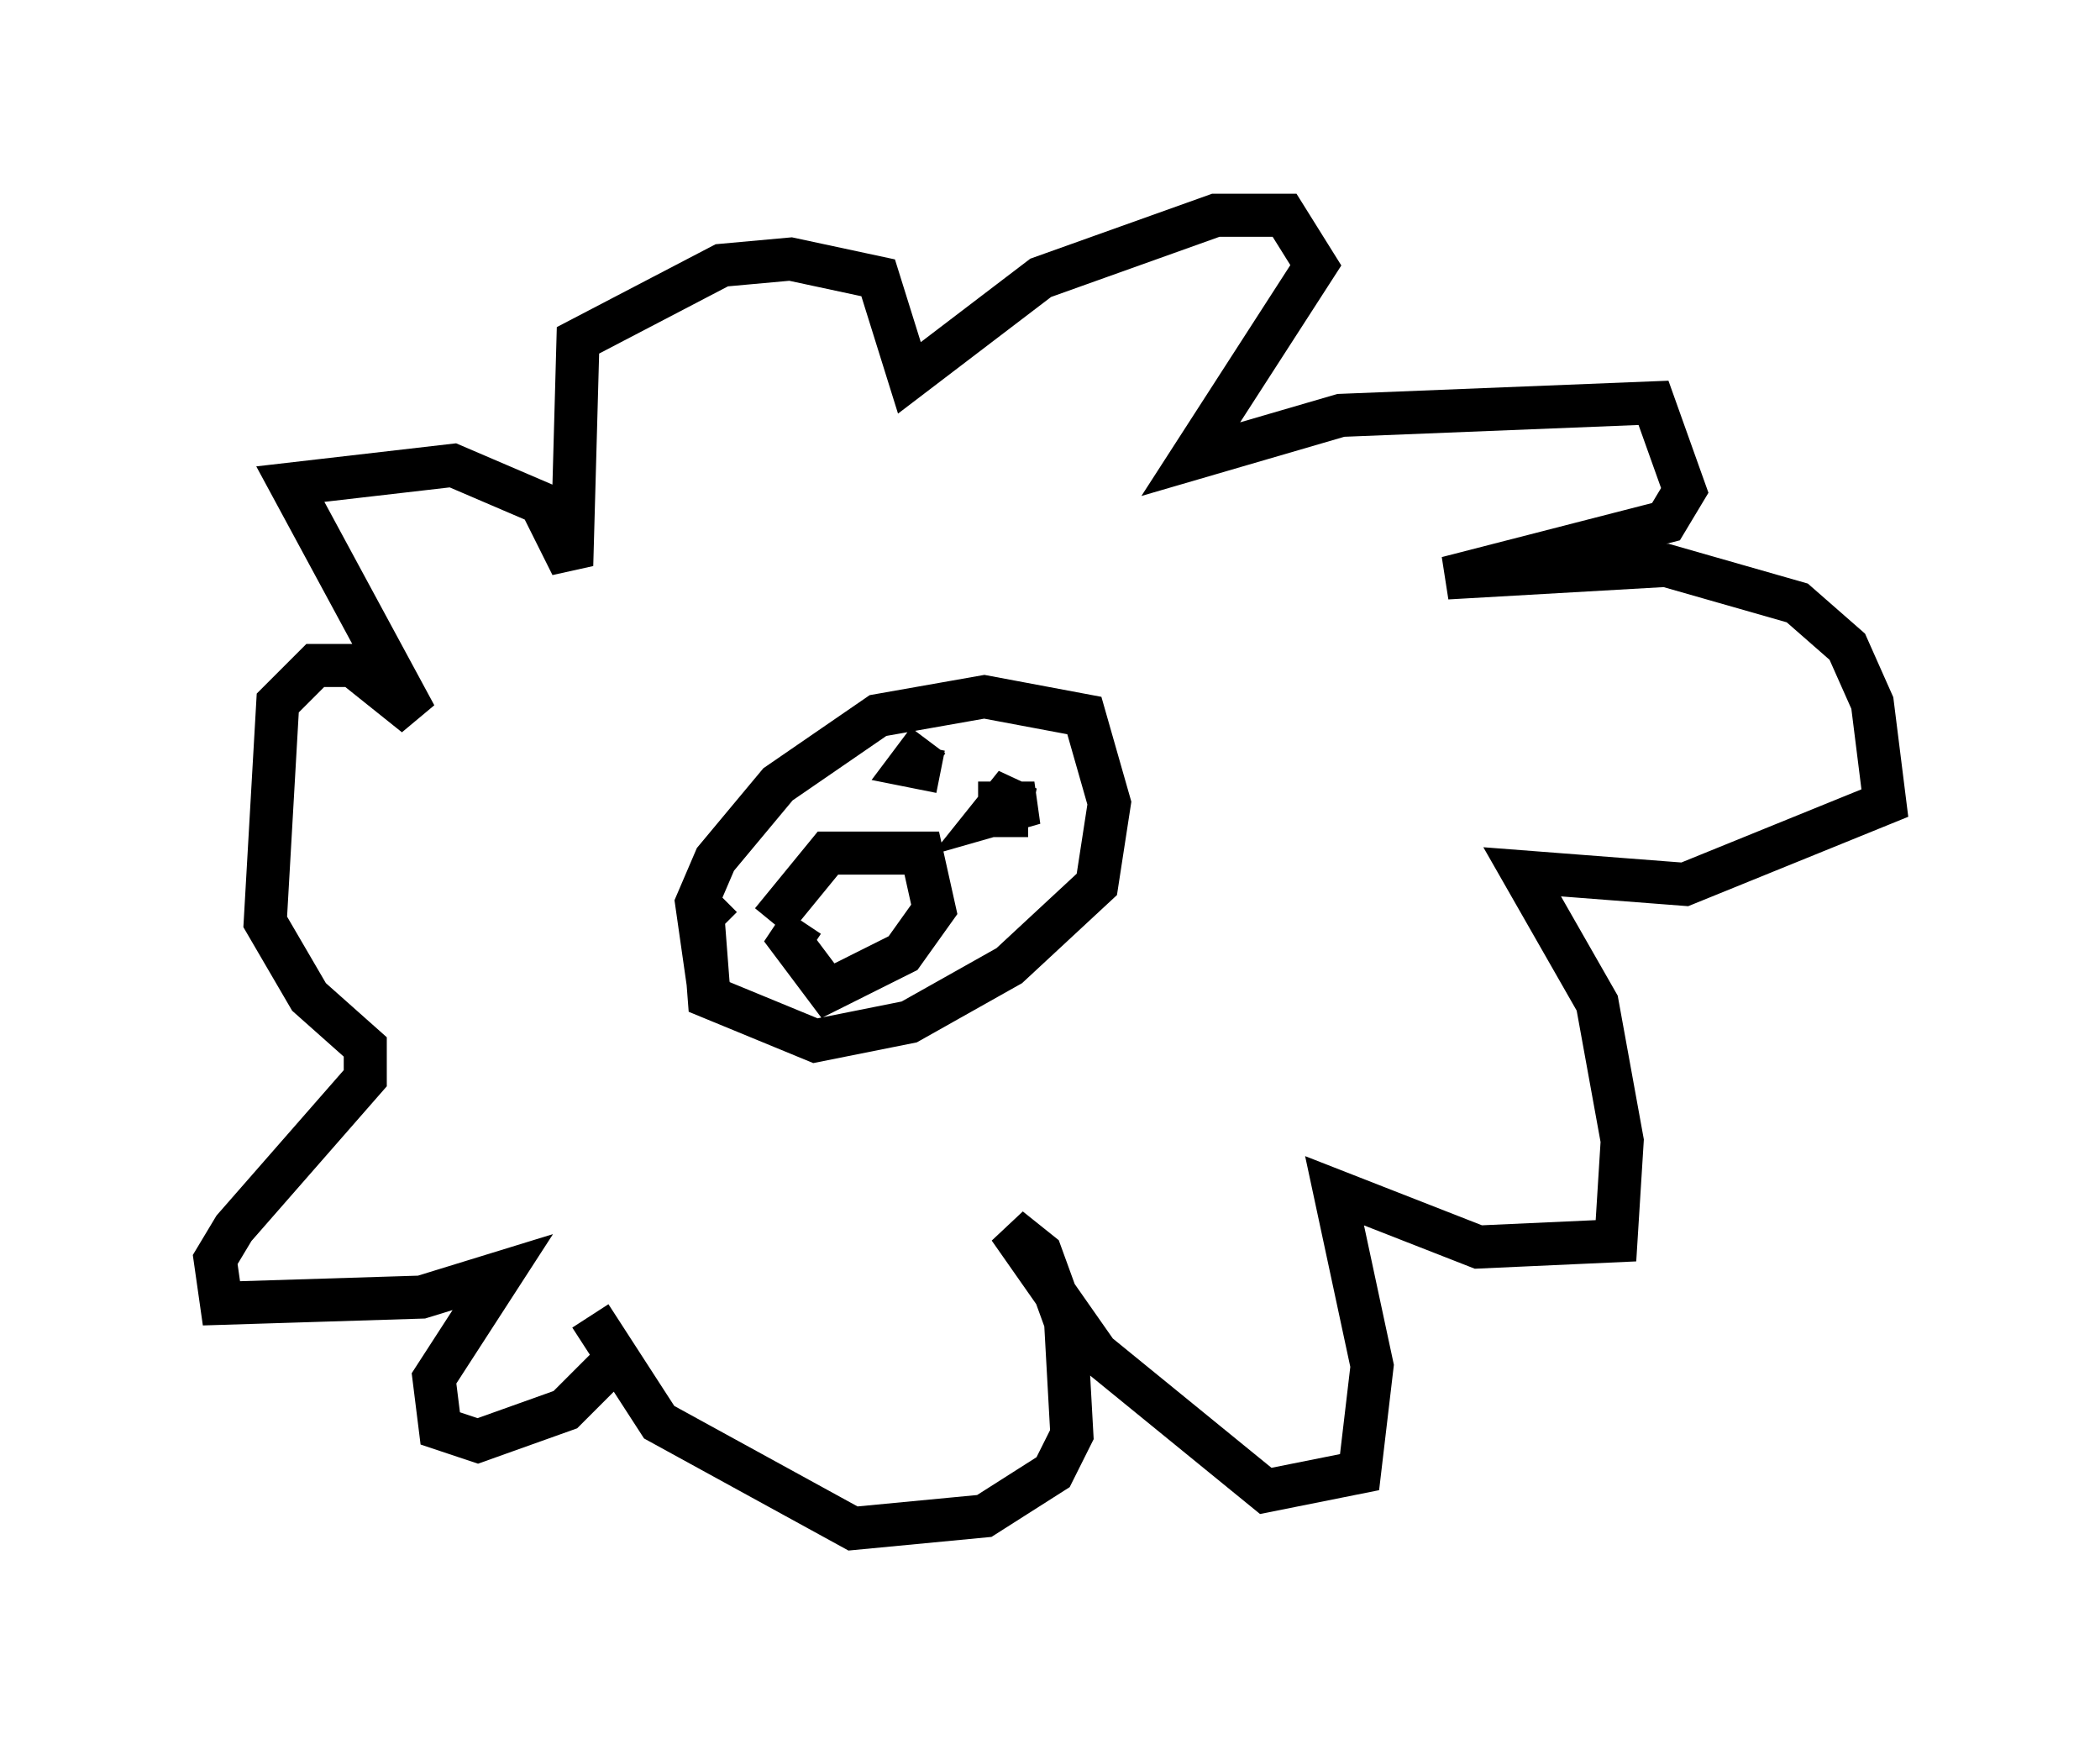 <?xml version="1.0" encoding="utf-8" ?>
<svg baseProfile="full" height="40.503" version="1.1" width="48.782" xmlns="http://www.w3.org/2000/svg" xmlns:ev="http://www.w3.org/2001/xml-events" xmlns:xlink="http://www.w3.org/1999/xlink"><defs /><rect fill="white" height="40.503" width="48.782" x="0" y="0" /><path d="M19.67, 23.737 m0.0, 0.0 m-5.084, 7.553 l-1.453, 1.453 -2.034, 0.726 l-0.872, -0.291 -0.145, -1.162 l1.598, -2.469 -1.888, 0.581 l-4.648, 0.145 -0.145, -1.017 l0.436, -0.726 3.05, -3.486 l0.0, -0.726 -1.307, -1.162 l-1.017, -1.743 0.291, -5.084 l0.872, -0.872 0.872, 0.0 l1.453, 1.162 -2.905, -5.374 l3.777, -0.436 2.034, 0.872 l0.726, 1.453 0.145, -5.229 l3.341, -1.743 1.598, -0.145 l2.034, 0.436 0.726, 2.324 l3.05, -2.324 4.067, -1.453 l1.598, 0.0 0.726, 1.162 l-2.905, 4.503 3.486, -1.017 l7.263, -0.291 0.726, 2.034 l-0.436, 0.726 -5.084, 1.307 l5.084, -0.291 3.05, 0.872 l1.162, 1.017 0.581, 1.307 l0.291, 2.324 -4.648, 1.888 l-3.777, -0.291 1.743, 3.05 l0.581, 3.196 -0.145, 2.324 l-3.196, 0.145 -3.341, -1.307 l0.872, 4.067 -0.291, 2.469 l-2.179, 0.436 -3.922, -3.196 l-2.034, -2.905 0.726, 0.581 l0.581, 1.598 0.145, 2.615 l-0.436, 0.872 -1.598, 1.017 l-3.05, 0.291 -4.503, -2.469 l-1.598, -2.469 m2.76, -7.553 l-0.291, -2.034 0.436, -1.017 l1.453, -1.743 2.324, -1.598 l2.469, -0.436 2.324, 0.436 l0.581, 2.034 -0.291, 1.888 l-2.034, 1.888 -2.324, 1.307 l-2.179, 0.436 -2.469, -1.017 l-0.145, -1.888 0.436, -0.436 m1.162, 0.581 l1.307, -1.598 2.179, 0.0 l0.291, 1.307 -0.726, 1.017 l-1.743, 0.872 -0.872, -1.162 l0.291, -0.436 m1.598, -2.76 l0.0, 0.0 m1.598, -0.726 l-0.726, -0.145 0.436, -0.581 m1.453, 1.307 l0.0, 0.0 m-0.291, 0.145 l1.307, 0.0 -1.017, 0.291 l0.581, -0.726 -0.145, 0.726 l0.436, 0.0 " fill="none" stroke="black" stroke-width="1" /></svg>